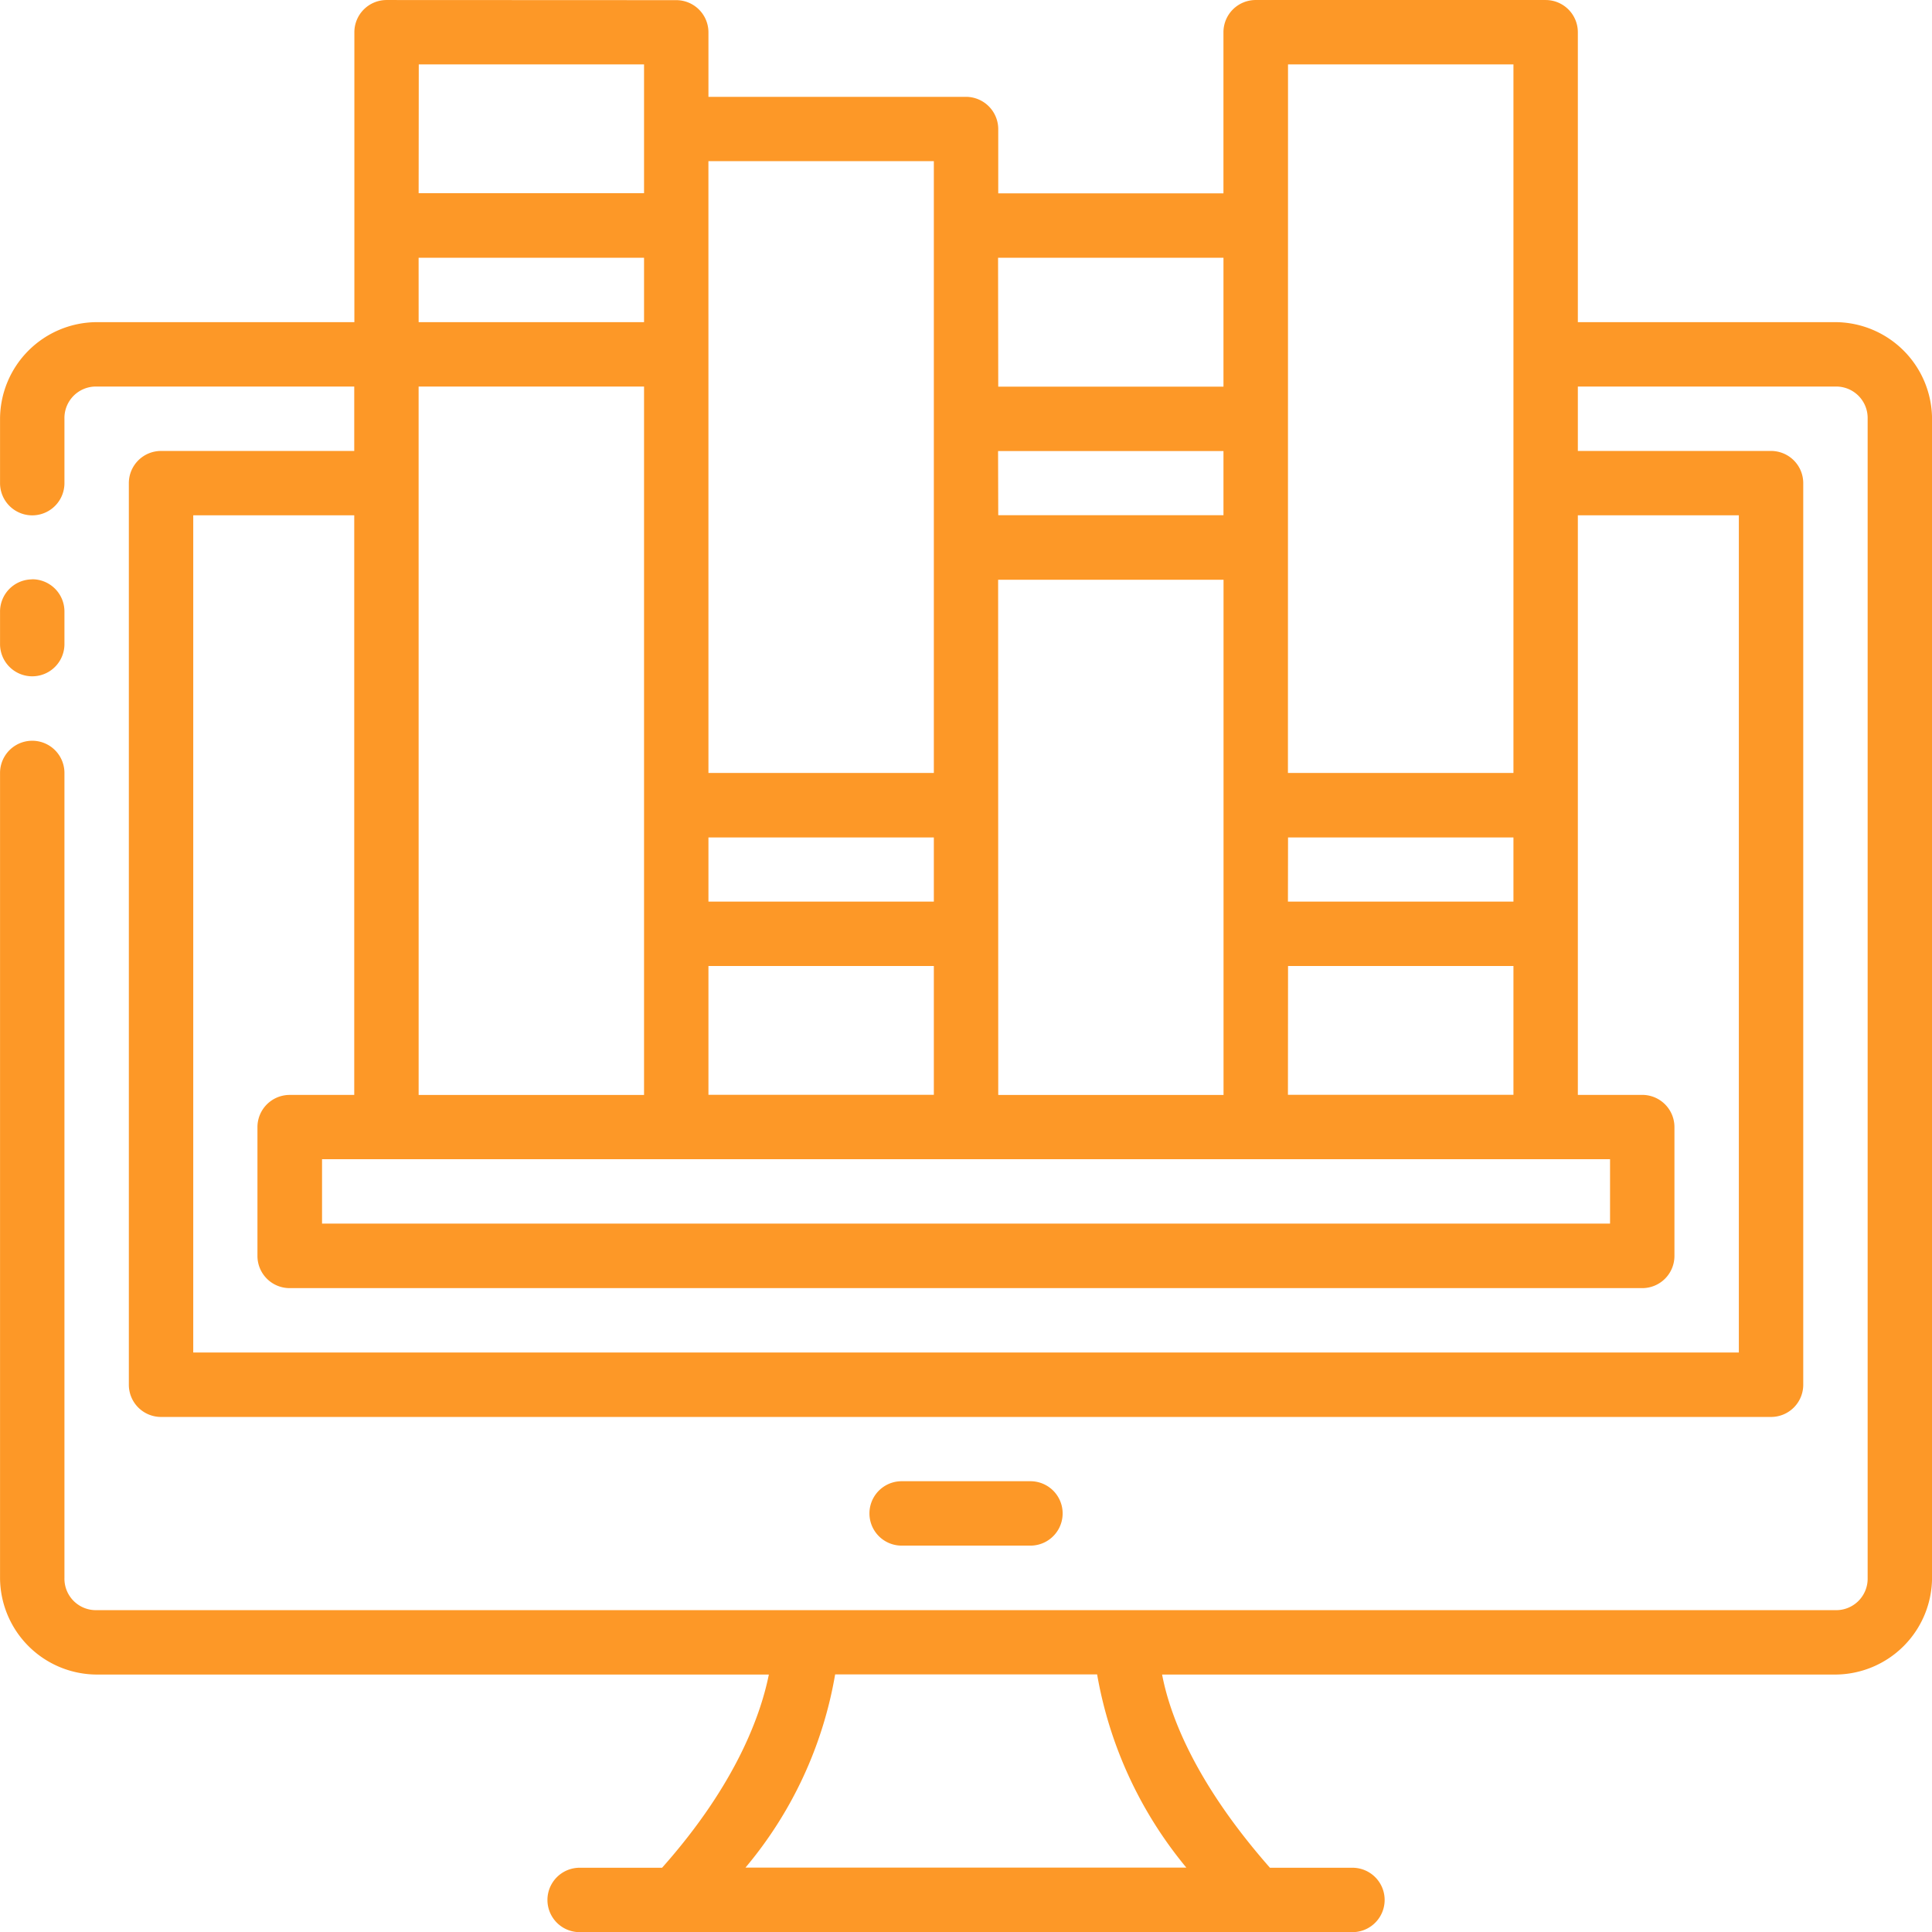 <svg xmlns="http://www.w3.org/2000/svg" xmlns:xlink="http://www.w3.org/1999/xlink" width="90" height="90" viewBox="0 0 90 90">
  <defs>
    <clipPath id="clip-path">
      <rect id="Rectángulo_45985" data-name="Rectángulo 45985" width="90" height="90" transform="translate(-3437 -7976)" fill="#fd9827"/>
    </clipPath>
  </defs>
  <g id="Enmascarar_grupo_952098" data-name="Enmascarar grupo 952098" transform="translate(3437 7976)" clip-path="url(#clip-path)">
    <g id="layer1" transform="translate(-3439.998 -9566.71)">
      <path id="path3032" d="M21,1590.711a1.5,1.5,0,0,0-1.494,1.506v13.5H7.5a4.523,4.523,0,0,0-4.5,4.5v3a1.5,1.5,0,1,0,3,0v-3a1.465,1.465,0,0,1,1.5-1.5h12v3h-9a1.5,1.5,0,0,0-1.5,1.5v42a1.5,1.5,0,0,0,1.5,1.5h75a1.5,1.5,0,0,0,1.5-1.5v-42a1.5,1.5,0,0,0-1.5-1.5H76.5v-3H88.5a1.465,1.465,0,0,1,1.5,1.5v54a1.465,1.465,0,0,1-1.5,1.5H7.5a1.465,1.465,0,0,1-1.5-1.5v-37.5a1.5,1.5,0,1,0-3,0v37.5a4.523,4.523,0,0,0,4.5,4.5H38.814c-.362,1.8-1.475,5.063-4.974,9H30a1.5,1.5,0,0,0,0,3h36a1.5,1.5,0,1,0,0-3H62.157c-3.6-4.092-4.693-7.254-5.024-9H88.5a4.523,4.523,0,0,0,4.5-4.5v-54a4.523,4.523,0,0,0-4.5-4.5H76.5v-13.5A1.5,1.5,0,0,0,75,1590.711H61.5a1.5,1.5,0,0,0-1.509,1.506v7.5H49.5v-3a1.507,1.507,0,0,0-1.427-1.494H36v-3a1.5,1.5,0,0,0-1.506-1.506Zm1.506,3H33v6H22.5Zm40.493,0H73.5v33.007H62.995Zm-27,4.506H46.5v28.5H36Zm-13.5,4.5H33v3H22.5Zm26.993,0h10.5v6.006H49.5Zm-26.993,6H33v33H22.5Zm26.993,3.006h10.5v2.988H49.5ZM12,1614.716h7.5v27h-3a1.5,1.5,0,0,0-1.509,1.506v6a1.5,1.5,0,0,0,1.509,1.494H79.491A1.5,1.5,0,0,0,81,1649.22v-6a1.5,1.5,0,0,0-1.506-1.506H76.5v-27H84v39H12ZM4.476,1617.7A1.5,1.5,0,0,0,3,1619.215v1.5a1.5,1.5,0,1,0,3,0v-1.5a1.5,1.5,0,0,0-1.523-1.52Zm45.019.017h10.5v24H49.5ZM36,1629.723H46.5v2.988H36Zm27,0H73.5v2.988H62.995Zm-27,5.988H46.5v6H36Zm27,0H73.5v6H62.995Zm-45,9H78v3H18Zm27,15a1.5,1.5,0,0,0,0,3h6a1.5,1.5,0,0,0,0-3Zm-3.094,9h12.2a19.269,19.269,0,0,0,4.157,9H37.724a18.926,18.926,0,0,0,4.178-9Z" fill="#fd9827"/>
    </g>
  </g>
</svg>
